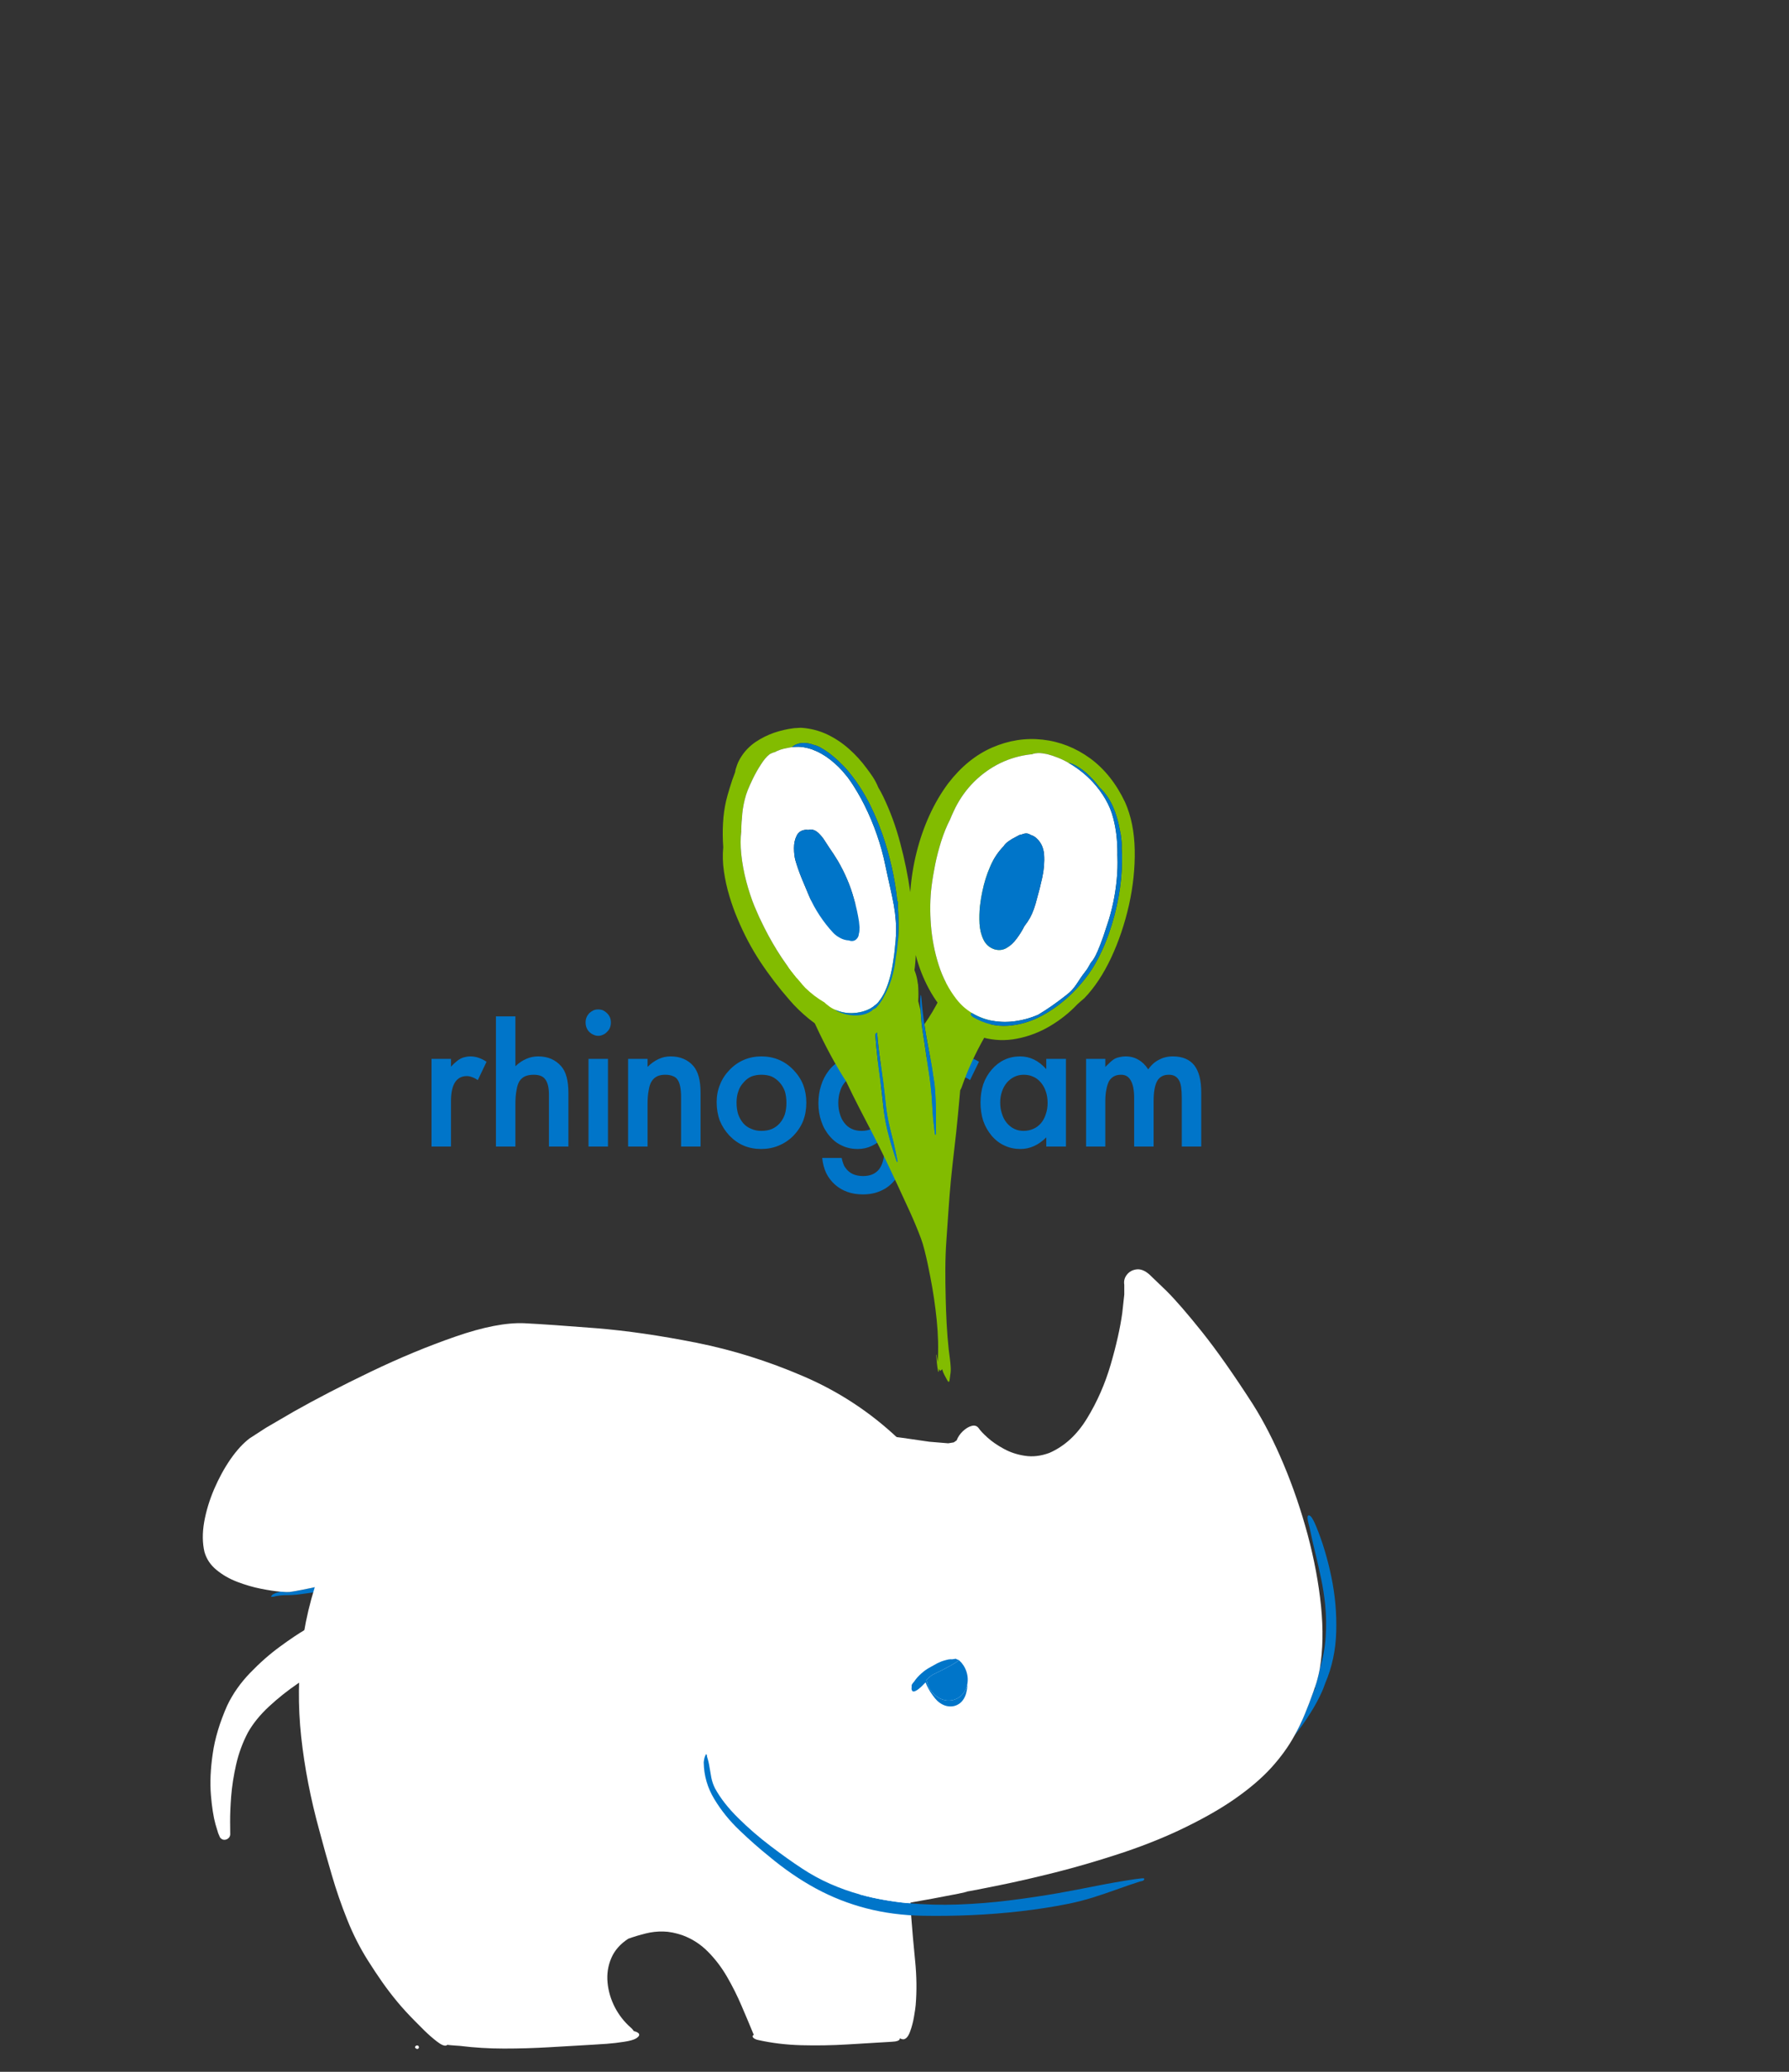 
<svg xmlns="http://www.w3.org/2000/svg" version="1.1" xmlns:xlink="http://www.w3.org/1999/xlink" preserveAspectRatio="none" x="0px" y="0px" width="760px" height="880px" viewBox="614 10 760 880">
<rect x="614" y="10" width="760" height="880" fill="#333333" stroke="none"/>
<defs>


<g id="Symbol_30_0_Layer0_0_FILL">
<path fill="#FFFFFF" stroke="none" d="
M 982.7 196.45
Q 985.4 193.2 987.1 190.55
L 988.4 188.3 988.85 186.9
Q 984.8 184.8 978.9 183.9 972.95 183.05 966.7 183.05 960.45 183.1 955.45 183.75 950.4 184.4 948.15 185.35 946.3 186.4 942.55 190.3 938.8 194.2 934.75 198.95 930.65 203.7 927.75 207.15
L 924.7 210.8 926.7 212.15
Q 928.55 213.35 930.55 214.55
L 932.15 215.45 933 215.75
Q 944.4 213.9 951.85 212.6 959.25 211.3 963.9 210 968.55 208.75 971.65 207 974.15 205.55 977.05 202.65 980 199.75 982.7 196.45 Z"/>
</g>

<g id="Symbol_28_0_Layer0_0_FILL">
<path fill="#FFFFFF" stroke="none" d="
M 656.95 766.95
L 648.9 766.15
Q 647.3 766.15 646.3 767.25 645.25 768.35 645.2 769.8 645.15 771.3 646.5 772.5
L 649.1 773.9 654.55 776.1
Q 661.45 778.7 672.95 780.7 684.4 782.7 699.15 781.9 713.85 781.15 730.65 775.45 742.3 771.1 752.6 762.8 762.95 754.5 770.9 745.45 778.9 736.4 783.5 729.9
L 788.3 722.65 787.25 721.25 784.35 718.45
Q 780.55 714.95 775.95 710.9 771.3 706.9 768.6 704.6 766.5 707.95 761.25 715.5 756 723 748.5 732 741.05 741.05 732.35 748.9 723.6 756.75 714.6 760.8 704.7 764.9 693.85 766.4 683 767.85 673.25 767.75 663.55 767.6 656.95 766.95 Z"/>
</g>

<g id="Symbol_40_0_Layer0_0_FILL">
<path fill="#0075c9" stroke="none" d="
M 1052.35 576.9
L 1050.25 581.9 1049.45 584.9
Q 1049.8 586.75 1052.5 587.95 1055.15 589.1 1058.55 589.7 1062 590.25 1064.6 590.35
L 1066.6 590.35 1067.45 590.2
Q 1071.4 580.9 1078.55 573.4 1085.7 565.9 1093 561.15 1100.35 556.4 1104.95 555.35 1100.6 554.35 1095.65 553.35 1090.65 552.35 1086.6 551.55
L 1081.05 550.45
Q 1068.75 556.45 1061.95 563.7 1055.1 570.95 1052.35 576.9 Z"/>
</g>

<g id="Symbol_43_0_Layer0_0_FILL">
<path fill="#FFFFFF" stroke="none" d="
M 1078.05 542.05
Q 1074.9 542.45 1071.6 543.75 1068.25 545 1065.8 546.7 1063.3 548.45 1062.65 550.15 1066.4 549.7 1069.65 548.25 1072.85 546.85 1075.05 545.1 1077.3 543.35 1078.05 542.05 Z"/>
</g>

<g id="Symbol_44_0_Layer0_0_FILL">
<path fill="#FFFFFF" stroke="none" d="
M 1050.75 558.05
Q 1047.85 560.75 1045.7 563.75 1043.55 566.75 1043.25 568.25 1046.15 566.95 1049.2 564.45 1052.2 561.9 1054.2 559.25 1056.25 556.6 1056.2 554.8 1053.7 555.4 1050.75 558.05 Z"/>
</g>

<g id="Symbol_10_0_Layer0_0_FILL">
<path fill="#0075c9" stroke="none" d="
M 1005.65 543.5
L 1001.25 543.5 1001.25 545.8
Q 999.95 544.35 998.5 543.65 997.05 542.95 995.4 542.95 993.5 542.95 991.9 543.7 990.3 544.45 989.05 545.9 987.8 547.35 987.15 549.2 986.55 551.05 986.55 553.25 986.55 555.5 987.15 557.35 987.8 559.2 989.05 560.7 990.35 562.2 991.95 562.9 993.55 563.65 995.5 563.65 997.05 563.65 998.5 563 999.95 562.35 1001.25 561.05
L 1001.25 563.1 1005.65 563.1 1005.65 543.5
M 1001.55 553.35
Q 1001.55 554.7 1001.15 555.85 1000.8 557 1000.05 557.9 999.3 558.75 998.35 559.15 997.35 559.6 996.15 559.6 995.05 559.6 994.1 559.15 993.15 558.7 992.4 557.8 991.7 556.95 991.35 555.8 990.95 554.65 990.95 553.25 990.95 551.9 991.35 550.8 991.7 549.7 992.45 548.8 993.2 547.95 994.15 547.5 995.1 547.05 996.2 547.05 997.4 547.05 998.35 547.5 999.3 547.9 1000.05 548.8 1000.8 549.7 1001.15 550.8 1001.55 551.95 1001.55 553.35
M 980.35 543.45
Q 979.9 543.7 979.35 544.15 978.85 544.6 978.25 545.25
L 978.25 543.5 973.9 543.5 973.9 563.1 978.25 563.1 978.25 552.95
Q 978.25 550.15 979.1 548.75 980 547.35 981.8 547.35 982.35 547.35 982.95 547.6 983.6 547.8 984.2 548.25
L 986.2 544.15
Q 985.25 543.55 984.35 543.25 983.45 542.95 982.6 542.95 981.95 542.95 981.4 543.1 980.85 543.2 980.35 543.45
M 1016.6 543.45
Q 1016.15 543.7 1015.65 544.15 1015.1 544.65 1014.45 545.3
L 1014.45 543.5 1010.15 543.5 1010.15 563.1 1014.45 563.1 1014.45 553
Q 1014.45 551.45 1014.7 550.3 1014.9 549.2 1015.3 548.45 1015.75 547.75 1016.4 547.4 1017.05 547.05 1018 547.05 1019.45 547.05 1020.15 548.35 1020.9 549.65 1020.9 552.25
L 1020.9 563.1 1025.25 563.1 1025.25 553
Q 1025.25 551.4 1025.45 550.3 1025.65 549.15 1026.05 548.45 1026.45 547.75 1027.1 547.4 1027.75 547.05 1028.65 547.05 1029.45 547.05 1030 547.35 1030.55 547.65 1030.9 548.25 1031.25 548.8 1031.4 549.8 1031.55 550.8 1031.55 552.2
L 1031.55 563.1 1035.9 563.1 1035.9 551
Q 1035.9 546.95 1034.35 544.95 1032.75 542.95 1029.55 542.95 1027.8 542.95 1026.45 543.7 1025.05 544.4 1024.05 545.85 1023.1 544.4 1021.85 543.7 1020.6 542.95 1019 542.95 1018.3 542.95 1017.7 543.1 1017.1 543.2 1016.6 543.45
M 920.15 543.5
Q 918.9 542.95 917.25 542.95 915.8 542.95 914.55 543.55 913.25 544.15 912.1 545.3
L 912.1 543.5 907.75 543.5 907.75 563.1 912.1 563.1 912.1 553.65
Q 912.1 551.8 912.35 550.55 912.55 549.25 913 548.55 913.45 547.8 914.25 547.4 915 547.05 916.05 547.05 917.05 547.05 917.75 547.35 918.45 547.6 918.8 548.15 919.2 548.7 919.4 549.7 919.6 550.7 919.6 552.15
L 919.6 563.1 923.95 563.1 923.95 551.1
Q 923.95 549 923.55 547.5 923.15 546.05 922.35 545.1 921.45 544.05 920.15 543.5
M 903.25 543.5
L 898.9 543.5 898.9 563.1 903.25 563.1 903.25 543.5
M 900 538.1
Q 900.5 538.35 901.1 538.35 901.65 538.35 902.15 538.1 902.65 537.9 903.05 537.45 903.5 537.05 903.7 536.5 903.9 536 903.9 535.4 903.9 534.75 903.7 534.25 903.5 533.75 903.05 533.3 902.65 532.9 902.15 532.65 901.65 532.45 901.05 532.45 900.5 532.45 900 532.65 899.5 532.9 899.05 533.3 898.65 533.75 898.45 534.25 898.25 534.75 898.25 535.35 898.25 536 898.45 536.5 898.65 537.05 899.05 537.45 899.5 537.9 900 538.1
M 941.45 543.7
Q 939.65 542.95 937.55 542.95 935.5 542.95 933.7 543.7 931.9 544.45 930.45 545.95 929 547.45 928.3 549.25 927.55 551.05 927.55 553.15 927.55 555.4 928.25 557.3 929 559.15 930.4 560.65 931.85 562.15 933.6 562.9 935.4 563.65 937.5 563.65 939.6 563.65 941.4 562.9 943.25 562.15 944.7 560.7 946.15 559.2 946.9 557.35 947.6 555.5 947.6 553.3 947.6 551.15 946.9 549.3 946.15 547.45 944.7 545.95 943.25 544.45 941.45 543.7
M 943.15 553.35
Q 943.15 554.75 942.8 555.9 942.4 557.05 941.65 557.9 940.9 558.75 939.85 559.2 938.85 559.6 937.55 559.6 936.3 559.6 935.3 559.15 934.25 558.75 933.5 557.9 932.75 557 932.35 555.85 932 554.7 932 553.25 932 551.85 932.4 550.75 932.75 549.65 933.55 548.8 934.3 547.9 935.3 547.45 936.35 547.05 937.55 547.05 938.85 547.05 939.85 547.45 940.85 547.9 941.65 548.8 942.4 549.65 942.8 550.75 943.15 551.9 943.15 553.35
M 962.4 543.65
Q 960.9 542.95 959.15 542.95 957.1 542.95 955.5 543.75 953.85 544.55 952.6 546.15 951.45 547.65 950.9 549.45 950.3 551.3 950.3 553.4 950.3 555.6 950.95 557.45 951.55 559.3 952.8 560.75 954 562.2 955.6 562.9 957.15 563.65 959.1 563.65 960.8 563.65 962.25 562.95 963.75 562.25 965.05 560.9
L 965.05 563.65
Q 965.05 566.65 963.85 568.2 962.65 569.7 960.3 569.7 959 569.7 958 569.25 957 568.8 956.35 567.85 956.05 567.5 955.85 566.9 955.65 566.35 955.5 565.65
L 951.15 565.65
Q 951.35 567.55 952.05 569.05 952.8 570.55 954.05 571.65 955.25 572.7 956.8 573.25 958.35 573.8 960.25 573.8 962.5 573.8 964.25 573 966 572.25 967.25 570.75 967.95 569.95 968.4 569 968.85 568.05 969.05 566.95 969.15 566.55 969.2 566.05 969.25 565.6 969.3 565.05 969.35 564.55 969.35 563.95 969.4 563.3 969.4 562.6
L 969.4 543.5 965.05 543.5 965.05 545.7
Q 963.85 544.35 962.4 543.65
M 965.2 553.35
Q 965.2 554.7 964.9 555.8 964.55 556.85 963.9 557.75 963.15 558.65 962.2 559.15 961.2 559.6 959.95 559.6 958.7 559.6 957.75 559.15 956.75 558.7 956.05 557.75 955.4 556.9 955.1 555.8 954.75 554.7 954.75 553.35 954.75 552 955.1 550.9 955.4 549.8 956.05 548.95 956.75 548 957.75 547.5 958.7 547.05 959.95 547.05 961.1 547.05 962.05 547.5 963 547.9 963.75 548.8 964.5 549.65 964.85 550.8 965.2 551.9 965.2 553.35
M 887.65 542.95
Q 886.25 542.95 885 543.5 883.7 544.05 882.55 545.15
L 882.55 534 878.2 534 878.2 563.1 882.55 563.1 882.55 553.6
Q 882.55 551.8 882.8 550.55 883 549.25 883.45 548.5 883.9 547.8 884.7 547.4 885.55 547.05 886.65 547.05 887.55 547.05 888.2 547.3 888.85 547.55 889.25 548.1 889.65 548.65 889.85 549.5 890.05 550.35 890.05 551.5
L 890.05 563.1 894.4 563.1 894.4 551.1
Q 894.4 549.05 894 547.55 893.6 546.05 892.75 545.1 891.8 544.05 890.55 543.5 889.25 542.95 887.65 542.95
M 868.15 543.5
L 863.8 543.5 863.8 563.1 868.15 563.1 868.15 552.95
Q 868.15 550.15 869.05 548.75 869.95 547.35 871.7 547.35 872.3 547.35 872.9 547.6 873.5 547.8 874.15 548.25
L 876.1 544.15
Q 875.2 543.55 874.3 543.25 873.4 542.95 872.5 542.95 871.85 542.95 871.3 543.1 870.75 543.2 870.3 543.45 869.8 543.7 869.3 544.15 868.75 544.6 868.15 545.25
L 868.15 543.5 Z"/>
</g>

<g id="Symbol_29_0_Layer0_0_FILL">
<path fill="#FFFFFF" stroke="none" d="
M 927.6 155.25
Q 919.9 157.4 912.5 160.95 905.1 164.5 899.6 168.2 894.1 171.9 892.1 174.45 890.65 176.9 889.1 184 887.55 191.1 886.2 199.45 884.9 207.8 884.1 213.85
L 883.25 220.15 886.85 220.55
Q 890.25 220.9 893.75 221.15
L 896.55 221.25 897.9 221.15
Q 909.4 211.7 918.1 202.95 926.8 194.25 932.05 187.8
L 936.35 182.3 938.55 178.7
Q 939.75 175.9 940.75 170.55 941.8 165.2 942.15 160.2
L 942.2 156.1 941.7 153.65
Q 935.3 153.1 927.6 155.25 Z"/>
</g>

<g id="Layer0_7_FILL">
<path fill="#0075c9" stroke="none" d="
M 921.2 438.45
L 921.35 439 921.4 439.35
Q 921.6 440.7 921.85 442 922.1 443.3 922.45 444.55 927.1 453.2 929.95 460.75 932.75 468.3 933.45 473.45 934.2 478.85 935.3 490 936.4 501.15 936.9 516.15 937.4 531.1 936.35 547.9 935.3 564.7 931.8 581.35 931.5 582.95 931.1 584.5 930.75 586.05 930.35 587.6 930.25 587.95 930.15 588.35
L 929.95 589.1 930 589.25
Q 930.5 590.75 931.05 592.35 931.55 593.9 932.15 595.5 938.3 613 946.3 631.9 954.35 650.8 962.3 668.1 970.2 685.4 976.15 698.2 982.05 710.95 984 716.25 984.2 716.85 984.5 718.3 984.75 719.75 985.05 721.85 985.4 722.55 985.95 723.6 986.5 724.65 987.2 725.5 987.85 726.4 988.45 726.65 988.6 726.7 988.9 726.8 989.2 726.9 989.4 726.95 989.35 726.1 988.95 725.2
L 988.35 724
Q 987.1 721.05 986.4 717.9 985.7 714.75 984.7 711.65 979.85 697.95 973.95 684.65 968.05 671.35 961.9 658.15 955.75 644.95 950.1 631.5 945.75 621 941.9 610.6 938.05 600.2 934.55 589.6 935.4 586.85 936.1 583.8 936.85 580.8 937.4 578.3 937.9 575.8 938.15 574.5 941.4 557.25 942.5 538.65 943.65 520.1 942.3 501.6 940.95 483.15 936.75 466.1 934.7 458.05 931.3 451.05 927.9 444 923.15 437.1 922.9 436.6 922.45 436 922 435.45 921.3 435.7 920.85 435.95 920.95 436.35 921 436.8 920.9 437.2 921.1 437.75 921.2 438.45 Z"/>

<path fill="#FFFFFF" stroke="none" d="
M 842.1 386.55
Q 833.85 380.6 827.9 374.15 821.95 367.65 817.55 365.05 813.15 362.4 809.5 368 791.15 398.6 784.5 433.7 777.8 468.8 778.55 503.05 779.3 537.3 783.15 565.3 787.05 593.3 789.8 609.7 792.75 626.25 807.05 649.5 821.3 672.75 839.85 696.4 858.4 720.05 874.3 737.75
L 887.75 752.35 896.35 760.85
Q 902.1 765.75 911.5 769.65 920.9 773.5 931.8 775.6 942.75 777.7 953.1 777.3 963.4 776.85 971.1 773.2 977.2 769.95 980.45 763.5 983.75 757.1 984.9 749.3 986.05 741.5 985.9 734.2 985.75 726.85 985.05 721.85 984.75 719.75 984.5 718.3 984.2 716.85 984 716.25 982.05 710.95 976.15 698.2 970.2 685.4 962.3 668.1 954.35 650.8 946.3 631.9 938.3 613 932.15 595.5 931.55 593.9 931.05 592.35 930.5 590.75 930 589.25
L 929.95 589.1 930.15 588.35
Q 930.25 587.95 930.35 587.6 930.75 586.05 931.1 584.5 931.5 582.95 931.8 581.35 935.3 564.7 936.35 547.9 937.4 531.1 936.9 516.15 936.4 501.15 935.3 490 934.2 478.85 933.45 473.45 932.75 468.3 929.95 460.75 927.1 453.2 922.45 444.55 916.1 432.7 906.85 421.45 897.65 410.15 886.2 402.45 874.75 394.75 861.7 393.65 850.35 392.55 842.1 386.55 Z"/>
</g>

<g id="Symbol_32_0_Layer0_0_FILL">
<path fill="#0075c9" stroke="none" d="
M 943.65 840.8
Q 942.6 838.75 942.2 837.35 941.45 834.6 941.05 831.85 940.7 829.05 940.15 826.35
L 939.65 824.85 939.1 824.45
Q 938.5 824.55 938.05 825.8 937.65 827 937.65 828.25 937.8 831.4 938.75 835.75 939.7 840.1 941.85 843.7 943.95 847.3 947.65 848.15 951.1 848.6 953.45 845.55 955.8 842.55 957.1 838.5 958.4 834.45 958.75 831.75 958.9 830.75 958.95 828.85 959 826.95 958.7 825.25 958.4 823.5 957.45 822.95
L 957.25 822.9
Q 957.1 822.9 957.05 822.95 956.7 823.3 956.6 823.8
L 956.45 824.5
Q 956.2 826.4 956.15 828.4 956.15 830.4 955.8 832.35 955.5 834.05 954.65 836.85 953.8 839.65 952.5 842.15 951.2 844.6 949.5 845.25 947.75 845.7 946.2 844.3 944.7 842.85 943.65 840.8 Z"/>
</g>

<g id="Symbol_33_0_Layer0_0_FILL">
<path fill="#0075c9" stroke="none" d="
M 943.35 838.65
Q 942.15 836.05 941.4 832.95 940.6 829.9 939.6 827.1
L 939.2 826.4 938.9 826.25
Q 938.6 826.4 938.45 827.1 938.3 827.8 938.3 828.5 938.5 831.6 939.5 835.45 940.5 839.25 942.25 842.4 943.95 845.55 946.3 846.7 950.3 848.25 953.15 845.6 956 842.95 957.6 838.15 959.2 833.4 959.35 828.65 959.35 827.95 959.35 826.95 959.3 825.95 959.1 825.15 958.85 824.4 958.4 824.45 958.25 824.75 958.1 825.1
L 957.95 825.6
Q 957.35 827.6 957.1 829.8 956.8 831.95 956.3 834.1 955.15 838.55 953 841.25 950.85 843.95 948.25 843.6 945.7 843.25 943.35 838.65 Z"/>
</g>

<g id="Layer0_10_FILL">
<path fill="#FFFFFF" stroke="none" d="
M 954.2 504.75
Q 940.45 494 924.4 485 893.25 467.6 857.75 456.7 822.25 445.85 786.1 444.75 749.9 443.7 716.65 455.8 683.45 467.9 656.75 496.5 651 502.85 645.6 510.1 640.2 517.35 635.3 525.05 630.4 532.7 626.15 540.3 624.75 542.6 623.5 545.55 622.3 548.5 622.45 551.15
L 622.4 551.45
Q 620.25 555 618.35 558.35 616.45 561.7 614.8 564.75 599.4 593.2 592.8 621.85 586.2 650.5 586.65 680.1 587.1 709.65 592.8 740.9 595.2 754.95 598.15 769.65 601.05 784.4 605.4 798.7 609.7 813.05 616.4 825.95 620.45 833.75 624.45 840.6 628.5 847.5 633.05 854 637.65 860.55 643.45 867.4 644.95 869.25 648.65 873.55 652.4 877.9 656.25 881.4 660.1 884.95 662.15 884.5 662.35 884.4 662.5 884.3 662.65 884.25 662.8 884.15 665.15 884.65 667.45 885 669.8 885.35 670.85 885.55 684.75 888.55 699.4 889.9 714.1 891.25 728.8 891.75 743.5 892.3 757.6 892.75 760.65 892.9 766.4 893 772.15 893.1 777.7 892.75 783.2 892.45 785.65 891.35 787.7 890.3 787.9 889.4 788.1 888.5 787.15 887.8 786.7 887.45 786.05 887.1 785.4 886.8 784.65 886.55 784.35 885.95 783.85 885.3 783.4 884.65 782.8 884.05 777 878.05 773.75 870.2 770.55 862.35 770.55 854.15 770.55 845.95 774.45 838.95 778.3 831.95 786.65 827.65 792.65 826.15 798.3 825.35 803.95 824.5 809.75 825.15 815.6 825.8 822.2 828.75 831.2 833 837.55 840.6 843.95 848.2 848.4 857.6 852.85 867.05 856.05 876.8 859.3 886.6 862 895.25 862.05 895.45 862.15 895.65 862.25 895.9 862.3 896.1 861.2 896.45 861.45 897.3 861.7 898.15 863.25 899 863.55 899.15 863.9 899.3 864.2 899.45 864.6 899.55 877.7 903.75 892.55 905.5 907.4 907.25 922.5 907.75 937.6 908.25 951.35 908.7 952.4 908.75 953.6 908.7 954.8 908.65 955.75 908.3 956.7 907.9 956.95 906.9 957.25 907.3 957.8 907.5 958.35 907.75 959.15 907.85 961.75 907.75 963.85 903.4 966 899.1 967.35 894.05 968.75 889 969.15 886.75 971.55 873.55 971.45 858.9 971.35 844.25 971.6 829.55 971.85 814.8 975.25 801.35 978.65 787.85 988.05 777.05 991.05 773.6 994.05 769.85 997.05 766.1 1000.2 762.55 1003.4 759 1006.95 756.2 1008.85 754.7 1008.7 753.65 1008.55 752.65 1007.15 752.1 1005.8 751.5 1003.95 751.4
L 1003.05 751.3
Q 1002.35 751.25 1001.8 751.45 1000.6 751.55 999.3 752.05
L 997.65 752.7
Q 996.5 753.2 995.3 753.85 994.05 754.45 992.85 755.25 995.15 744.15 998 733.3 1000.8 722.45 1004.9 711.75 1011.5 694.9 1019 678.5 1026.5 662.1 1034.45 645.85 1042.45 629.65 1050.35 613.4 1052.35 609.3 1054.45 604.7 1056.55 600.1 1058.45 595.4 1060.35 590.7 1061.75 586.3 1062.4 586.5 1063.05 586.65 1063.7 586.85 1064.35 587.05 1067.55 587.9 1070.7 588.8 1073.9 589.7 1077.1 590.45 1077.75 590.65 1078.4 590.8 1079 591 1078.95 590.35 1078.05 589.65 1076.85 589.15
L 1075.3 588.5
Q 1072.1 587.2 1068.9 585.95
L 1062.55 583.5 1062.9 581.65 1062.9 580.6
Q 1062.7 580 1061.75 580.6 1061.35 580.95 1061 581.5 1060.6 582.1 1060.3 582.6 1055.35 580.65 1050.5 578.4 1045.6 576.15 1041 573.2 1032 567.55 1023.8 562.05 1015.65 556.55 1007.5 549.95 993.8 538.55 980.85 527 967.9 515.5 954.2 504.75
M 643.6 882.85
Q 642.9 882.55 642.3 882.95 641.95 883.1 641.8 883.5 641.65 883.95 641.9 884.3 642.9 885.25 643.6 884.85 644.35 884.45 644.2 883.95 644.3 883.2 643.6 882.85 Z"/>
</g>

<g id="Layer0_11_FILL">
<path fill="#0075c9" stroke="none" d="
M 765.35 291.65
Q 765.8 288 767.1 284.8 768.4 281.65 769.8 278.6 771.25 275.5 772.15 272.2
L 772.25 271.95 772.5 271.5
Q 772.75 270.95 772.7 270.35 771.25 270.95 770 272.2 768.8 273.4 768.4 274 761.65 284.6 761.2 297.25 760.7 309.9 763.7 322.75 766.65 335.65 770.25 346.8 775.7 364.95 783.9 380.3 792.1 395.6 803.75 408.5 815.4 421.4 831.1 432.2 843.8 440.9 857.35 449 870.9 457.1 884.95 464.2 898.95 471.3 913.15 477.05 920.6 480 928.2 482.2 935.8 484.35 943.45 486.2 951.1 488.05 958.6 490.1 959.4 490.4 960.2 490.7 961 490.95 961.7 490.55 962.2 490.15 961.75 489.75 961.35 489.4 961 489.2 959.8 488.6 958.4 487.9
L 956.65 487.05
Q 945.2 481.75 933.85 477.15 922.5 472.55 910.95 467.6 896.8 461.45 882.35 454.3 867.9 447.15 854 438.7 840.1 430.25 827.55 420.2 821.5 415.35 815.95 410.05 810.35 404.8 805.35 399.05 798.6 391.35 793.1 382.8 787.55 374.2 783.5 364.7 779.25 354.9 774.7 341.95 770.1 329 767.3 315.7 764.45 302.45 765.35 291.65
M 1173.8 358.75
Q 1173.2 360.45 1172.95 361.25 1169.85 369.05 1167.05 376.9 1164.25 384.8 1161.15 392.55 1158.1 400.3 1154.2 407.8 1149.25 417.2 1143.05 425.3 1136.9 433.4 1128.9 440 1126.7 442.3 1124.45 444.3 1122.25 446.35 1119.95 448.05
L 1119.9 448.1
Q 1119.85 448.25 1119.8 448.4 1119.75 448.55 1119.75 448.7 1119.15 449.05 1118.55 449.35 1118 449.7 1117.4 450 1111.3 454.65 1105.05 458.9 1098.8 463.15 1091.9 466.75 1100.3 463.95 1108 460.45 1115.75 457 1122.35 452.75 1123.15 452.25 1124.25 451.45 1125.4 450.6 1126.8 449.55 1140.45 440.55 1150.55 426.15 1160.65 411.75 1167.2 395.25 1173.75 378.7 1176.75 363.4 1176.95 362.5 1177.25 360.55 1177.55 358.65 1177.55 356.8 1177.5 355 1176.65 354.55 1175.85 354.35 1175.1 355.7 1174.35 357.05 1173.8 358.75 Z"/>

<path fill="#FFFFFF" stroke="none" d="
M 1171.3 163.45
Q 1167.8 161.75 1164.35 162.9 1160.9 164.05 1159.45 167.3
L 1156 172.55 1148.5 181.6
Q 1138.9 192.55 1124.25 205 1109.6 217.45 1092.9 225.3 1076.25 233.2 1060.65 230.5 1052.3 228.55 1046.7 223.5 1041.1 218.5 1037.85 212.3 1034.55 206.1 1033.15 200.65 1031.75 195.25 1031.75 192.5 1031.55 189.8 1028.75 188.9 1025.95 188 1022.25 188.65 1018.6 189.3 1015.75 191.35
L 1013.5 191.4 1010.25 189.95 1000.75 182.5
Q 989.2 172.05 972.95 158.15 956.65 144.2 939 135.55 921.3 126.85 905.55 132.05 894.3 137 877.55 155 860.75 173.05 843.85 194.95 826.95 216.8 815.2 233.35
L 802.3 251.85
Q 791.9 268.4 789.35 288.9 786.75 309.4 789.25 330.4 791.7 351.4 796.45 369.4 801.15 387.45 805.35 399.05 810.35 404.8 815.95 410.05 821.5 415.35 827.55 420.2 834.7 423.3 842.1 426.45 849.55 429.6 855.2 431.9
L 862.65 434.9
Q 864.4 435.55 860.3 433.6 868.1 437.1 882.95 443 897.75 448.95 916.85 455.65 935.95 462.3 956.65 467.95 977.35 473.65 996.9 476.55 1020.35 479.9 1037.8 479.45 1055.3 479 1068.4 475.65 1081.55 472.25 1091.9 466.75 1098.8 463.15 1105.05 458.9 1111.3 454.65 1117.4 450 1118.05 449.55 1118.65 449.05
L 1119.9 448.1 1119.95 448.05
Q 1122.25 446.35 1124.45 444.3 1126.7 442.3 1128.9 440 1141.15 426.85 1151.45 407.2 1161.7 387.55 1169.35 364.6 1176.95 341.65 1181.25 318.7 1185.55 295.75 1185.95 276 1186.3 242.1 1184.25 219.7 1182.2 197.35 1179.7 185.35
L 1176.35 170.55
Q 1174.8 165.15 1171.3 163.45 Z"/>
</g>

<g id="Symbol_107_0_Layer0_0_FILL">
<path fill="#0075c9" stroke="none" d="
M 951.1 329.25
Q 948.25 328.6 945.6 328.1 942.95 327.55 939.95 327.7 938.65 327.75 936.9 328 935.1 328.3 933.4 328.9 932.85 328.95 932.4 329.1 931.95 329.25 931.5 329.4 931.05 329.65 930.8 329.95 930.5 330.25 930.45 330.55 930.1 330.9 929.8 331.25 929.55 331.6 929.35 332 928.7 333.7 930.1 334.25 931.5 334.8 933.45 334.75 935.35 334.7 936.15 334.55 936.75 334.45 937.3 334.4 937.9 334.35 938.45 334.3 937.8 336.35 937.4 339 936.95 341.65 936.85 344.35 936.7 347 936.9 349.15 937.5 353.95 939.95 356.9 942.35 359.8 945.75 360.2 949.15 360.6 952.75 357.9 954.15 356.75 955.15 355.7 956.15 354.6 956.9 353.45 955.1 355.2 952.95 356.05 950.8 356.95 948.5 356.8 947.2 356.7 946 356.25 944.8 355.85 943.75 355.15 943.35 354.95 943 354.7 942.65 354.4 942.35 354 941.75 353.5 941.25 352.9 940.75 352.25 940.3 351.55 938.85 349.3 938.2 346.35 937.55 343.45 937.85 340.15 938 338.55 938.4 337.05 938.8 335.55 939.4 334.2 939.5 333.95 939.6 333.75 939.7 333.5 939.8 333.3 940.3 333.3 940.75 333.25 941.2 333.2 941.6 333.1
L 941.65 333.1
Q 942.35 333.15 943.05 333.15 943.75 333.2 944.45 333.25 946.8 333.95 949.6 334.65 952.35 335.4 955.2 336 956.15 336.2 957.05 336.4 957.95 336.55 958.85 336.7 959 336.75 959.15 336.75 959.3 336.8 959.45 336.8
L 959.7 336.85 959.95 336.85 960.25 336.9
Q 960.75 337 961.25 337.05 961.7 337.1 962.2 337.15
L 962.25 337.15 962.2 337.05
Q 961.95 336.5 961.7 335.95
L 961.1 334.6 960.65 334.55
Q 960.55 334.45 960.5 334.35 960.4 334.3 960.35 334.2 960.15 334.1 959.9 333.95
L 959.65 333.75
Q 959.55 333.65 959.45 333.6 959.35 333.55 959.25 333.5 959.05 333.25 958.9 333.05 958.7 332.9 958.65 332.85 957.85 332.1 956.45 331.4 955.05 330.65 953.6 330.05 952.1 329.5 951.1 329.25 Z"/>

<path fill="#0075c9" stroke="none" d="
M 944.45 333.25
Q 943.75 333.2 943.05 333.15 942.35 333.15 941.65 333.1
L 941.6 333.1
Q 941.2 333.2 940.75 333.25 940.3 333.3 939.8 333.3 939.7 333.5 939.6 333.75 939.5 333.95 939.4 334.2 938.8 335.55 938.4 337.05 938 338.55 937.85 340.15 937.55 343.45 938.2 346.35 938.85 349.3 940.3 351.55 940.75 352.25 941.25 352.9 941.75 353.5 942.35 354 942.65 354.35 943 354.6 943.35 354.9 943.75 355.15 944.8 355.85 946 356.25 947.2 356.7 948.5 356.8 950.8 356.95 952.95 356.05 955.1 355.2 956.9 353.45 957.1 353.3 957.25 353.1 957.4 352.95 957.6 352.75 959.5 350.7 960.7 347.95 961.95 345.15 962.3 341.85 962.4 340.65 962.4 339.45 962.35 338.25 962.2 337.15 961.7 337.1 961.25 337.05 960.75 337 960.25 336.9
L 959.95 336.85 959.7 336.85 959.45 336.8
Q 959.3 336.8 959.15 336.75 959 336.75 958.85 336.7 957.95 336.55 957.05 336.4 956.15 336.2 955.2 336 952.35 335.4 949.6 334.65 946.8 333.95 944.45 333.25 Z"/>
</g>

<g id="Symbol_108_0_Layer0_0_FILL">
<path fill="#FFFFFF" stroke="none" d="
M 913.75 284.45
Q 911.4 277.7 905.85 272.8 900.35 267.9 890.55 266.1 880.6 264.55 873.65 267.6 866.65 270.7 862 276.45 857.35 282.25 854.5 288.8 851.65 295.35 849.95 300.7 858.85 301.75 870.05 303.6 881.25 305.45 893.05 307.7 904.8 309.9 915.4 312.05 916.35 305.6 916.2 298.4 916.05 291.15 913.75 284.45 Z"/>
</g>

<g id="Layer0_14_FILL">
<path fill="#82bc00" stroke="none" d="
M 691.15 346.2
Q 691.35 343.8 690.55 342.65 690.15 342.8 689.8 343.25 689.45 343.7 689.3 343.9 688.65 345.15 687.7 347.8 686.8 350.5 686.3 352.05 685.25 355.25 684.2 358.4 683.15 361.6 682.1 364.75 681.15 365.35 680.2 365.95
L 676.9 368.05
Q 675.9 368.75 675.25 369.7 675 370.05 674.95 370.55 674.9 371.05 675.05 371.4 675.7 372.65 677.05 372.6 678.35 372.55 679.7 372 676.75 380.8 673.8 389.55 670.9 398.3 668 407.1
L 667.45 408.85
Q 667 410.25 666.65 411.5 666.5 412.4 666.1 413.3
L 665.65 414.45
Q 665.15 416.2 664.7 418 664.2 419.8 663.8 421.6 658.7 443.7 655.3 466.85 651.9 490.05 650.1 512.15 646.25 558.35 647.95 606.55 649.7 654.7 658 700.15 666.3 745.65 682.05 783.8 694.85 814.1 705.35 845.95 715.8 877.75 723.35 911.9 723.65 913.4 724.4 915.6 725.15 917.8 726.25 920.3 725.75 935.95 725.4 951.65 725 967.35 724.65 983.3 723.75 1024.25 723.85 1064.8 723.9 1105.35 723.2 1146.1 722.35 1181.8 720.5 1218.4 718.7 1255 717.05 1291.5 715.45 1327 711.4 1362.7 707.35 1398.35 702.2 1434 698 1463.85 692.55 1496 687.05 1528.2 680.05 1558.9 677.8 1568.35 674.95 1579.45 672.15 1590.55 670.25 1601.2 668.4 1611.9 669 1620.1 669.2 1624.6 669.1 1630.1 668.95 1635.65 670.05 1637.8
L 671.85 1638 675 1634.3
Q 679.7 1627.6 683.55 1622.1 687.4 1616.65 690.5 1608.85 690.95 1609.6 691.45 1610.25 691.95 1610.9 692.55 1611.5
L 694.25 1613.45 696.4 1612
Q 697.1 1611.35 697.7 1610.7 698.3 1610 698.8 1609.3 698.2 1611.4 698.05 1613.6 697.85 1615.8 699 1616.25 699.8 1615.9 700.05 1614.9 700.3 1613.95 700.35 1613.5 703.1 1605.1 704.9 1596.45 706.7 1587.8 708.5 1579.25 708.75 1578.6 709.2 1577 709.65 1575.45 709.2 1574.45 709 1575 708.7 1575.7
L 708.25 1576.6
Q 706.95 1580.5 705.75 1584.55 704.5 1588.6 703.45 1592.6 706.15 1543.25 717.9 1490.25 729.6 1437.25 745.95 1386.3 750.25 1372.6 755.9 1355.65 761.6 1338.75 767.8 1322.5 774 1306.25 779.9 1294.65 796.95 1261.8 815.15 1231.75 833.3 1201.7 851.65 1172.1 870.45 1141.35 889.2 1111.8 907.95 1082.3 927.3 1053.5 947.45 1023.75 967.7 993.75 988 963.7 1007.75 932.05 1031.85 902.9 1054.75 870.1 1077.65 837.3 1098.4 803.45 1111.6 781.95 1124.25 759.65 1136.85 737.3 1148.1 714.35 1160.15 689.65 1171.15 664.2 1182.15 638.8 1191.4 612.25 1198.65 591.95 1205.15 569.75 1211.6 547.5 1213.95 526.15 1214.15 523.7 1213.8 519.35 1213.4 515 1212.2 513.35
L 1210.7 513.6 1208.65 517.45
Q 1206.65 522.65 1205 528.4 1203.3 534.15 1201.65 539.85 1201.6 538.15 1201.3 536.5 1201 534.9 1200.5 533.45 1197 524.9 1189.4 521.15 1181.85 517.4 1172.5 517.6 1163.15 517.8 1154.35 521.15 1152.9 517.05 1148.85 516.4 1144.75 515.8 1140.4 520.3 1135.95 525.4 1132.1 531.6 1128.25 537.8 1124.35 543.5 1097.05 582.6 1069.2 621.4 1041.3 660.25 1011.1 697.15 1002.15 707.6 991.4 716 980.65 724.45 969.95 733 967.45 735.05 964.55 737.45 961.7 739.85 958.75 742.5 958.45 745.35 958.15 748.2 957.85 751.05 957.65 753.9 957.55 754.65 957.5 755.45
L 957.4 757
Q 956.35 769.35 954.75 781.5 953.15 793.65 950.75 806.05 945.25 834.6 938.6 863.1 931.9 891.6 924.45 920.2
L 924.45 920.25
Q 917.25 949.55 910.6 979.25 903.95 1008.95 893.9 1037.2 886.7 1056.5 878.7 1074.95 870.7 1093.45 861.95 1111.85 861.8 1112.2 861.45 1113 861.1 1113.75 860.5 1114 858.85 1113.75 859.9 1110.6 860.9 1107.4 861.8 1105.05 868.05 1085.5 875 1066.5 881.95 1047.45 889.25 1028.55 898.5 1003.35 904.6 976.15 910.7 949 917.2 922.5 920.9 908.15 924.65 893.75 928.35 879.4 932.1 865.05 932.7 862.8 933.25 860.6 933.85 858.35 934.4 856.1 939 837.95 943.05 819.45 947.05 800.95 949.85 783.05 950.75 777.05 951.55 771.05 952.35 765.1 953.1 759.1 953.45 755.95 953.85 752.75 954.25 749.6 954.6 746.45 954.2 746.85 953.8 747.25 953.4 747.65 953.05 748.05 954.65 739.95 956.05 731.85 957.45 723.8 958.6 715.8 960.75 701.95 961.5 684.35 962.25 666.75 958.5 650.2 954.75 633.7 943.45 623.1 943.95 616.85 944.3 610.6 944.65 604.3 944.7 598.1 944.95 593.25 944.45 584.6 944 575.95 940.75 569.75 937.5 563.5 929.35 565.95 924.1 568.15 919.7 575.5 915.3 582.85 912.15 591.25 909.05 599.6 907.7 604.85
L 907.35 606.2
Q 907.05 607.25 906.8 608.2 906.65 609 906.45 610.3 906.2 611.6 906 613.15 894 615.45 885.25 623.5 876.5 631.5 870.7 643 864.85 654.5 861.65 667.25
L 861.3 668.6
Q 861 669.7 860.8 670.6 860.4 671.3 860.15 672.25
L 859.8 673.45
Q 857.9 683.15 856.55 693.4 855.15 703.65 854.65 714 853.2 717.6 851.85 721.2 850.45 724.8 849.15 728.35 848.4 730.3 847.65 732.25 846.9 734.2 846.15 736.15 845.2 740.9 844.25 745.65 843.3 750.35 842.4 755.1 841.4 760.6 840.2 766.1 838.95 771.6 837.55 777.1 836.05 783.05 834.45 788.95 832.85 794.9 831.15 800.8 829.4 807.1 827.65 813.35 825.9 819.65 824.3 825.85 823 830.9 821.65 835.9 820.3 840.9 818.95 845.9 812.3 869.8 805.85 893.7 799.45 917.6 794.6 941.95 791.2 960.25 788 978.7 784.8 997.15 780.2 1015.45 779.1 1019.9 778.1 1024.5 777.1 1029.05 775.95 1033.5
L 775.05 1035.85 774.1 1036.5 773.45 1035.5 773.4 1033.05
Q 775.9 1009.15 778.9 985.2 781.85 961.25 785.95 937.45 786.2 936.1 786.45 934.8
L 786.9 932.15
Q 788.5 923.4 790.65 914 792.85 904.65 795.4 896.05
L 795.7 895.15
Q 795.95 894.45 796.2 893.8 796.4 892.9 796.7 891.85
L 797.05 890.5
Q 801.75 872.65 807.1 855.15 812.45 837.65 817.95 820.2 819.95 813.8 821.9 807.35 823.85 800.85 825.8 794.35 827.5 788.4 829.2 782.45 830.85 776.5 832.45 770.55 832.6 770.1 832.7 769.65 832.8 769.2 832.95 768.75 815.25 736.05 802.9 701.35 790.5 666.7 786.4 628.25 785.35 617.4 785.3 607 785.25 596.65 785.45 585.85 786.5 552.9 793.8 519.25 801.15 485.65 808.05 452.65 809.85 443.5 811.6 432.25 813.3 421 813.8 409.85 814.3 398.7 812.4 389.85 808.95 374.5 801.05 361.05 793.15 347.6 781.15 339.85 769.1 332.05 753.3 333.7 737.4 336 721 343.5 704.65 350.95 689.45 360.3 689.85 357.6 690.2 354.95 690.5 352.25 690.75 349.65 690.9 348.55 691.15 346.2 Z"/>

<path fill="#0075c9" stroke="none" d="
M 959.3 712.65
Q 959.05 713.95 958.85 715.25 957.6 723.1 956.55 730.85 955.55 738.65 954.6 746.45 954.25 749.6 953.85 752.75 953.45 755.95 953.1 759.1 952.35 765.1 951.55 771.05 950.75 777.05 949.85 783.05 947.05 800.95 943.05 819.45 939 837.95 934.4 856.1 933.85 858.35 933.25 860.6 932.7 862.8 932.1 865.05 928.35 879.4 924.65 893.75 920.9 908.15 917.2 922.5 910.7 949 904.6 976.15 898.5 1003.35 889.25 1028.55 881.95 1047.45 875 1066.5 868.05 1085.5 861.8 1105.05 860.9 1107.4 859.9 1110.6 858.85 1113.75 860.5 1114 861.1 1113.75 861.45 1113 861.8 1112.2 861.95 1111.85 870.7 1093.45 878.7 1074.95 886.7 1056.5 893.9 1037.2 903.95 1008.95 910.6 979.25 917.25 949.55 924.45 920.25
L 924.45 920.2
Q 931.9 891.6 938.6 863.1 945.25 834.6 950.75 806.05 953.15 793.65 954.75 781.5 956.35 769.35 957.4 757
L 957.5 755.45
Q 957.55 754.65 957.65 753.9 957.85 751.05 958.15 748.2 958.45 745.35 958.75 742.5 959.65 734.7 960.5 726.85 961.3 719.05 961.5 711.4
L 961.45 709.5
Q 961.35 708.1 961.15 707 960.75 707.05 960.7 707.65 960.6 708.2 960.45 708.65 960.4 709.05 960.2 709.55
L 959.95 710.1
Q 959.5 711.4 959.3 712.65
M 848.25 702.95
Q 847.8 704.7 847.5 706.35 844.5 721.8 840.8 737.45 837.15 753.1 832.95 768.75 832.8 769.2 832.7 769.65 832.6 770.1 832.45 770.55 830.85 776.5 829.2 782.45 827.5 788.4 825.8 794.35 823.85 800.85 821.9 807.35 819.95 813.8 817.95 820.2 812.45 837.65 807.1 855.15 801.75 872.65 797.05 890.5
L 796.7 891.85
Q 796.4 892.9 796.2 893.8 795.95 894.45 795.7 895.15
L 795.4 896.05
Q 792.85 904.65 790.65 914 788.5 923.4 786.9 932.15
L 786.45 934.8
Q 786.2 936.1 785.95 937.45 781.85 961.25 778.9 985.2 775.9 1009.15 773.4 1033.05
L 773.45 1035.5 774.1 1036.5 775.05 1035.85 775.95 1033.5
Q 777.1 1029.05 778.1 1024.5 779.1 1019.9 780.2 1015.45 784.8 997.15 788 978.7 791.2 960.25 794.6 941.95 799.45 917.6 805.85 893.7 812.3 869.8 818.95 845.9 820.3 840.9 821.65 835.9 823 830.9 824.3 825.85 825.9 819.65 827.65 813.35 829.4 807.1 831.15 800.8 832.85 794.9 834.45 788.95 836.05 783.05 837.55 777.1 838.95 771.6 840.2 766.1 841.4 760.6 842.4 755.1 843.3 750.35 844.25 745.65 845.2 740.9 846.15 736.15 847.95 727.35 849.2 718.55 850.45 709.7 850.45 700.9
L 850.4 699.8
Q 850.3 698.95 850.15 698.25 849.55 698.05 849.45 698.65 849.3 699.25 849.2 699.65 848.7 701.25 848.25 702.95 Z"/>
</g>

<g id="Layer0_15_FILL">
<path fill="#82bc00" stroke="none" d="
M 1005.9 257.55
Q 995.2 257.95 985.75 263.85 976.25 269.8 969.9 281.25 966.4 287.8 964.2 295.45 962 303.15 961.2 311.4 960.4 319.65 961.05 328 958.1 318.05 953.95 308.5 949.85 298.9 944.15 290.5 943.5 289.6 942.9 288.75 942.25 287.9 941.6 287.1 940.35 284.95 938.65 283.05 936.9 281.15 935.65 279.95 931.85 276.1 927.25 273.1 922.65 270.1 917.45 268.5 912.25 266.95 906.7 267.35 906.3 267.4 905.95 267.45 905.6 267.55 905.25 267.6
L 905 267.65
Q 904.8 267.7 904.6 267.75 904.2 267.8 903.8 267.9
L 903.25 268.05
Q 899.5 269.1 895.65 271.05 891.85 273.05 888.7 275.9 885.55 278.8 883.8 282.55 883.35 283.5 883 284.5 882.65 285.5 882.45 286.55 882.35 287.2 882.2 288 882.05 288.85 882.1 289.55 881.3 293.05 880.85 296.3 880.35 299.55 880.15 301.9 879.8 306.3 880.25 311.15 880.7 316 881.8 320.95 882.05 325.8 883.55 330.8 885.05 335.85 887.3 340.6 889.55 345.4 892.05 349.45 897.4 358.3 903.95 365.6 910.55 372.95 918.4 379.6 922.2 382.9 927.2 385.9 932.2 388.85 937.65 390.4 943.15 391.95 948.35 390.9 949.55 391.05 950.85 390.65 952.15 390.2 953.35 389.5 954.55 388.75 955.45 387.95 960.8 383.2 963.55 377.65 966.35 372.05 967.1 365.9 967.9 359.8 967.1 353.35 970.1 360.45 974.6 366.45 979.1 372.45 985.15 377 992.3 382.15 999.55 383 1006.8 383.85 1013.65 381.4 1020.5 379 1026.3 374.3 1032.1 369.6 1036.25 363.65 1036.7 363.15 1037.2 362.5 1037.75 361.85 1038.2 361.35
L 1038.75 360.7
Q 1043.95 353.4 1047.2 342.65 1050.4 331.9 1051.3 319.95 1052.15 308 1050.3 297.05 1048.45 286.05 1043.5 278.2 1036.35 267.5 1026.5 262.3 1016.6 257.15 1005.9 257.55
M 1000.5 264.7
L 1001 264.55
Q 1001.4 264.4 1001.75 264.35 1001.95 264.3 1002.2 264.25 1002.4 264.15 1002.5 264.15
L 1002.75 264 1002.9 263.95 1003.2 263.8
Q 1003.55 263.65 1003.9 263.55 1004.1 263.5 1004.35 263.45
L 1004.7 263.35
Q 1005.7 263.15 1006.7 263.15 1007.7 263.15 1008.7 263.2 1011 263.45 1013.3 264 1015.65 264.55 1017.9 265.45 1018.5 265.5 1018.9 265.55 1019.35 265.6 1019.55 265.65 1022.65 266.5 1025.85 268.55 1029 270.6 1031.95 273.5 1036 276.35 1038.65 280.5 1041.3 284.7 1042.9 289.55 1043.65 291.35 1044.1 293.15 1044.6 294.9 1044.8 296.55
L 1044.8 296.85
Q 1045.1 298.25 1045.35 299.6 1045.6 300.95 1045.75 302.3 1046.8 309.25 1046.55 317.15 1046.3 325.1 1044.8 332.85 1043.3 340.6 1040.6 347.15 1037.9 353.55 1033.2 359.75 1028.5 365.95 1022.35 370.55 1016.15 375.15 1009.05 376.7 1001.95 378.25 994.5 375.35 993.5 374.9 993.25 374.4 993.05 373.85 993.6 373.65 991.7 372.85 989.9 371.7 988.1 370.5 986.45 368.95 980.8 363.55 977.1 356.05 973.4 348.5 971.5 340.2 969.6 331.9 969.4 324.3 969.3 320.1 969.55 315.2 969.8 310.3 970.6 305.3 971.4 300.3 972.9 295.85 973.15 294.95 973.35 294.1 973.6 293.2 973.85 292.35 975.75 285.75 979.55 280.2 983.35 274.7 988.65 270.7 994 266.7 1000.5 264.7
M 904.45 275.2
Q 904.75 274.9 905.05 274.7 906.7 273.6 908.6 273.4 910.5 273.15 912.5 273.6 913.35 273.65 914.15 273.85 914.95 274.05 915.2 274.15 917.45 275 919.5 276.1 921.6 277.25 923.55 278.6 924.85 279.5 926.1 280.45 927.35 281.4 928.5 282.45 931.65 285.3 934.4 288.45 937.15 291.65 939.45 294.95
L 939.6 295.2
Q 943 300.1 946.15 306.05 949.3 312.05 951.9 318.75 954.5 325.45 956.3 332.45
L 956.6 332.65 956.65 333.1
Q 956.7 333.55 956.75 334.2 957.4 336.9 957.85 339.65 958.35 342.35 958.65 345.05 958.95 347.7 959.05 350.3 959.2 352.85 959.1 355.4 959.15 357.05 959.15 358.7 959.1 360.3 958.95 361.95 958.85 363.05 958.7 364.2 958.55 365.3 958.3 366.45 958.1 367.4 957.85 368.35 957.6 369.3 957.3 370.3 957.1 370.95 956.85 371.6 956.65 372.3 956.4 372.95
L 956.3 373.2
Q 956.2 373.45 956.1 373.7 956.05 373.9 955.95 374.1 955.85 374.3 955.75 374.45
L 955.6 374.75
Q 955.55 374.95 955.5 375.05
L 955.4 375.2
Q 955.2 375.6 954.95 376 954.7 376.4 954.45 376.8 954.3 377.05 954.1 377.25 953.9 377.5 953.65 377.7 953.5 377.8 953.35 377.95 953.2 378.05 953.05 378.15 953 378.25 952.9 378.3 952.85 378.4 952.75 378.45 952.65 378.65 952.5 378.85
L 952.25 379.05
Q 951.4 379.85 950.45 380.35 949.45 380.9 948.35 381.25 946.85 381.7 945.25 381.85 943.65 382 942.05 381.85 941.2 381.75 940.3 381.6 939.45 381.4 938.65 381.2 938.35 381.1 938.05 380.95 937.75 380.85 937.5 380.65 936.55 380.4 935.7 380.05 934.8 379.65 934 379.15 933.65 378.95 933.3 378.75 933 378.5 932.65 378.3 930.4 377.4 928.1 376.15 925.8 374.85 924.3 373.75 924.15 373.65 924.05 373.6 923.9 373.5 923.8 373.4 923.5 373.15 923.25 372.95
L 922.45 372.3 922.2 372.05
Q 917 367.65 912.3 362.45 907.65 357.25 903.65 351.6 902.2 349.55 900.8 347.45 899.45 345.3 898.15 343.2 895.6 338.9 893.3 333.55 891 328.2 889.55 322.55 888.95 320.15 888.6 317.8 888.25 315.45 888.2 313.25
L 888.15 313.2
Q 888 312.15 887.9 310.85 887.75 309.55 887.7 308.1 887.5 306.1 887.5 304.15 887.5 302.15 887.7 300.15 887.8 299.15 887.95 298.15 888.15 297.15 888.35 296.15 888.8 294.2 889.8 291 890.8 287.85 892.2 284.8 893.55 281.75 895.05 280.2 895.15 280.15 895.2 280.05 895.3 280 895.4 279.9
L 895.75 279.65
Q 896.05 279.45 896.35 279.3 896.5 279.2 896.6 279.15 896.75 279.1 896.85 279.05
L 897 279
Q 897.55 278.6 898.1 278.25 898.65 277.9 899.25 277.6 900.25 277.1 901.25 276.75 902.25 276.35 903.2 276.05
L 903.35 276
Q 903.5 275.95 903.7 275.9 904.1 275.5 904.45 275.2 Z"/>

<path fill="#FFFFFF" stroke="none" d="
M 903.2 276.05
Q 902.25 276.35 901.25 276.75 900.25 277.1 899.25 277.6 898.65 277.9 898.1 278.25 897.55 278.6 897 279
L 896.85 279.05
Q 896.75 279.1 896.6 279.15 896.5 279.2 896.35 279.3 896.05 279.45 895.75 279.65
L 895.4 279.9
Q 895.3 280 895.2 280.05 895.15 280.15 895.05 280.2 893.55 281.75 892.2 284.8 890.8 287.85 889.8 291 888.8 294.2 888.35 296.15 888.15 297.15 887.95 298.15 887.8 299.15 887.7 300.15 887.5 302.15 887.5 304.15 887.5 306.1 887.7 308.1 887.75 309.55 887.9 310.85 888 312.15 888.15 313.2
L 888.2 313.25
Q 888.25 315.45 888.6 317.8 888.95 320.15 889.55 322.55 891 328.2 893.3 333.55 895.6 338.9 898.15 343.2 899.45 345.3 900.8 347.45 902.2 349.55 903.65 351.6 907.65 357.25 912.3 362.45 917 367.65 922.2 372.05
L 922.45 372.3 923.25 372.95
Q 923.5 373.15 923.8 373.4 923.9 373.5 924.05 373.6 924.15 373.65 924.3 373.75 925.8 374.85 928.1 376.15 930.4 377.4 932.65 378.3 933 378.5 933.3 378.75 933.65 378.95 934 379.15 934.8 379.65 935.7 380.05 936.55 380.4 937.5 380.65 939.15 381.1 940.95 381.2 942.7 381.3 944.5 381 945.35 380.85 946.2 380.65 947.05 380.4 947.85 380.1 948.8 379.75 949.65 379.3 950.5 378.9 951.25 378.35 951.45 378.2 951.6 378.1 951.8 377.95 951.95 377.85 952.45 377.45 952.9 377 953.35 376.55 953.8 376.05 954.05 375.75 954.3 375.45 954.5 375.1 954.75 374.75
L 954.8 374.65 954.85 374.5
Q 955.25 373.9 955.55 373.2 955.9 372.5 956.15 371.8 956.45 371.1 956.65 370.35 956.85 369.65 957.05 368.9 957.2 368.25 957.35 367.6 957.5 366.9 957.6 366.25 958.2 362.55 958.25 358.65 958.35 354.8 958.1 351.2 958.05 350.05 958 348.95 957.95 347.85 957.85 346.85 957.6 343.75 956.85 340.55 956.15 337.4 955.1 334.25 954.5 332.45 953.8 330.6 953.15 328.8 952.45 327.05 951.6 324.8 950.75 322.6 949.9 320.45 949.15 318.35 947.05 312.55 943.95 306.6 940.85 300.65 937 295.15 936.15 293.95 935.3 292.8 934.4 291.6 933.5 290.5 932.95 289.8 932.35 289.1 931.8 288.4 931.2 287.75 930.8 287.3 930.4 286.85 930 286.45 929.6 286 929.1 285.5 928.6 284.95 928.05 284.4 927.45 283.9 924.3 280.95 920.35 278.7 916.45 276.45 912.15 275.55 910.55 275.25 908.9 275.2 907.25 275.15 905.65 275.45
L 905.15 275.55
Q 904.8 275.6 904.45 275.7 904.3 275.7 904.1 275.75 903.9 275.8 903.7 275.9 903.5 275.95 903.35 276
L 903.2 276.05
M 942.45 345.45
Q 942.5 345.7 942.5 346.05 942.6 346.6 942.6 347.15 942.65 347.65 942.55 348.05 942.55 348.35 942.55 348.65 942.5 348.95 942.5 349.2 942.35 349.65 942.2 350 942 350.35 941.75 350.65 941.2 351.25 940.45 351.45 939.7 351.65 938.85 351.45 937.05 351.65 935.2 351 933.35 350.35 932 349.3 928.55 346.55 925.4 343.05 922.25 339.55 919.95 335.8 917.9 332.45 915.8 328.95 913.7 325.4 912.1 321.9 911.25 319.95 910.8 317.05 910.35 314.15 911.15 311.75 911.95 309.3 914.8 308.75
L 915.3 308.75
Q 915.7 308.7 916.05 308.55 916.25 308.45 916.5 308.4
L 916.85 308.35
Q 918.5 308.35 920 309.45 921.55 310.55 922.85 312.05 924.15 313.55 925.15 314.65 926.3 315.85 927.35 317.05 928.4 318.25 929.45 319.5 932.1 322.8 934.3 326.35 936.55 329.95 938.25 333.8 938.75 334.95 939.6 336.85 940.4 338.75 941.15 340.95 941.95 343.15 942.35 345.1 942.4 345.2 942.45 345.45
M 1001 264.55
L 1000.5 264.7
Q 994 266.7 988.65 270.7 983.35 274.7 979.55 280.2 975.75 285.75 973.85 292.35 973.6 293.2 973.35 294.1 973.15 294.95 972.9 295.85 971.4 300.3 970.6 305.3 969.8 310.3 969.55 315.2 969.3 320.1 969.4 324.3 969.6 331.9 971.5 340.2 973.4 348.5 977.1 356.05 980.8 363.55 986.45 368.95 988.1 370.5 989.9 371.7 991.7 372.85 993.6 373.65 998.05 375.5 1002.75 375.6 1007.45 375.7 1012.05 374.3 1016.65 372.95 1020.8 370.35 1023.25 368.35 1025.7 366.05 1028.15 363.75 1030.85 360.9 1032.45 359.25 1033.25 358 1034.1 356.7 1034.7 355.4 1035.3 354.1 1036.1 352.4
L 1036.35 351.95
Q 1036.45 351.75 1036.55 351.5 1036.95 350.8 1037.3 350.15 1037.7 349.45 1038.05 348.75 1038.3 348.1 1038.6 347.4 1038.85 346.75 1039.1 346.1
L 1039.15 345.95 1039.3 345.7
Q 1040.4 344.05 1041.25 340.85 1042.1 337.65 1042.7 334.4 1043.25 331.1 1043.6 329.25 1044.4 324.85 1044.7 320.05 1045 315.2 1044.75 310.35 1044.5 305.45 1043.65 300.9 1043.6 300.5 1043.5 300.1 1043.45 299.7 1043.4 299.3 1042.85 295.65 1041.95 292.2 1041 288.7 1039.6 285.4 1038 281.55 1035.25 278.1 1032.5 274.65 1028.95 271.8 1026.45 269.8 1023.65 268.2 1020.85 266.6 1017.9 265.45 1015.65 264.55 1013.3 264 1011 263.45 1008.7 263.2 1007.7 263.15 1006.7 263.15 1005.7 263.15 1004.7 263.35
L 1004.35 263.45
Q 1004.1 263.5 1003.9 263.55 1003.55 263.65 1003.2 263.8
L 1002.9 263.95 1002.75 264 1002.5 264.15
Q 1002.4 264.15 1002.2 264.25 1001.95 264.3 1001.75 264.35 1001.4 264.4 1001 264.55
M 1013.5 304.45
Q 1014.5 309 1014.15 314 1013.8 319.05 1013.3 322.65 1013.05 325.3 1012.65 327.3 1012.25 329.35 1011.6 331.15 1010.9 333 1009.8 334.95 1008.85 337.85 1007.35 340.6 1005.9 343.3 1003.85 344.95 1001.8 346.6 999 346.25 995.8 345.7 993.95 343.05 992.1 340.4 991.3 336.7 990.55 333 990.4 329.35 990.3 325.7 990.5 323.2 990.8 317.75 992.15 312.75 993.45 307.7 996.45 303.5 997 302.25 998.25 301.1 999.45 299.95 1000.75 299.05 1000.9 298.95 1001.1 298.8 1001.25 298.7 1001.4 298.55
L 1001.65 298.4 1002 298.1
Q 1002.45 297.8 1002.95 297.7
L 1003.15 297.6
Q 1004.05 297.05 1004.95 296.9 1005.85 296.8 1006.7 297.2 1007.25 297.3 1007.75 297.45 1008.25 297.6 1008.75 297.85 1012.45 299.9 1013.5 304.45 Z"/>

<path fill="#0075c9" stroke="none" d="
M 942.5 346.05
Q 942.5 345.7 942.45 345.45 942.4 345.2 942.35 345.1 941.95 343.15 941.15 340.95 940.4 338.75 939.6 336.85 938.75 334.95 938.25 333.8 936.55 329.95 934.3 326.35 932.1 322.8 929.45 319.5 928.4 318.25 927.35 317.05 926.3 315.85 925.15 314.65 924.15 313.55 922.85 312.05 921.55 310.55 920 309.45 918.5 308.35 916.85 308.35
L 916.5 308.4
Q 916.25 308.45 916.05 308.55 915.7 308.7 915.3 308.75
L 914.8 308.75
Q 911.95 309.3 911.15 311.75 910.35 314.15 910.8 317.05 911.25 319.95 912.1 321.9 913.7 325.4 915.8 328.95 917.9 332.45 919.95 335.8 922.25 339.55 925.4 343.05 928.55 346.55 932 349.3 933.35 350.35 935.2 351 937.05 351.65 938.85 351.45 939.7 351.65 940.45 351.45 941.2 351.25 941.75 350.65 942 350.35 942.2 350 942.35 349.65 942.5 349.2 942.5 348.95 942.55 348.65 942.55 348.35 942.55 348.05 942.65 347.65 942.6 347.15 942.6 346.6 942.5 346.05
M 905.05 274.7
Q 904.75 274.9 904.45 275.2 904.1 275.5 903.7 275.9 903.9 275.8 904.1 275.75 904.3 275.7 904.45 275.7 904.8 275.6 905.15 275.55
L 905.65 275.45
Q 907.25 275.15 908.9 275.2 910.55 275.25 912.15 275.55 916.45 276.45 920.35 278.7 924.3 280.95 927.45 283.9 928.05 284.4 928.6 284.95 929.1 285.5 929.6 286 930 286.45 930.4 286.85 930.8 287.3 931.2 287.75 931.8 288.4 932.35 289.1 932.95 289.8 933.5 290.5 934.4 291.6 935.3 292.8 936.15 293.95 937 295.15 940.85 300.65 943.95 306.6 947.05 312.55 949.15 318.35 949.9 320.45 950.75 322.6 951.6 324.8 952.45 327.05 953.15 328.8 953.8 330.6 954.5 332.45 955.1 334.25 956.15 337.4 956.85 340.55 957.6 343.75 957.85 346.85 957.95 347.85 958 348.95 958.05 350.05 958.1 351.2 958.35 354.8 958.25 358.65 958.2 362.55 957.6 366.25 957.5 366.9 957.35 367.6 957.2 368.25 957.05 368.9 956.85 369.65 956.65 370.35 956.45 371.1 956.15 371.8 955.9 372.5 955.55 373.2 955.25 373.9 954.85 374.5
L 954.8 374.65 954.75 374.75
Q 954.5 375.1 954.3 375.45 954.05 375.75 953.8 376.05 953.35 376.55 952.9 377 952.45 377.45 951.95 377.85 951.8 377.95 951.6 378.1 951.45 378.2 951.25 378.35 950.5 378.9 949.65 379.3 948.8 379.75 947.85 380.1 947.05 380.4 946.2 380.65 945.35 380.85 944.5 381 942.7 381.3 940.95 381.2 939.15 381.1 937.5 380.65 937.75 380.85 938.05 380.95 938.35 381.1 938.65 381.2 939.45 381.4 940.3 381.6 941.2 381.75 942.05 381.85 943.65 382 945.25 381.85 946.85 381.7 948.35 381.25 949.45 380.9 950.45 380.35 951.4 379.85 952.25 379.05
L 952.5 378.85
Q 952.65 378.65 952.75 378.45 952.85 378.4 952.9 378.3 953 378.25 953.05 378.15 953.2 378.05 953.35 377.95 953.5 377.8 953.65 377.7 953.9 377.5 954.1 377.25 954.3 377.05 954.45 376.8 954.7 376.4 954.95 376 955.2 375.6 955.4 375.2
L 955.5 375.05
Q 955.55 374.95 955.6 374.75
L 955.75 374.45
Q 955.85 374.3 955.95 374.1 956.05 373.9 956.1 373.7 956.2 373.45 956.3 373.2
L 956.4 372.95
Q 956.65 372.3 956.85 371.6 957.1 370.95 957.3 370.3 957.6 369.3 957.85 368.35 958.1 367.4 958.3 366.45 958.55 365.3 958.7 364.2 958.85 363.05 958.95 361.95 959.1 360.3 959.15 358.7 959.15 357.05 959.1 355.4 959.2 352.85 959.05 350.3 958.95 347.7 958.65 345.05 958.35 342.35 957.85 339.65 957.4 336.9 956.75 334.2 956.7 333.55 956.65 333.1
L 956.6 332.65 956.3 332.45
Q 954.5 325.45 951.9 318.75 949.3 312.05 946.15 306.05 943 300.1 939.6 295.2
L 939.45 294.95
Q 937.15 291.65 934.4 288.45 931.65 285.3 928.5 282.45 927.35 281.4 926.1 280.45 924.85 279.5 923.55 278.6 921.6 277.25 919.5 276.1 917.45 275 915.2 274.15 914.95 274.05 914.15 273.85 913.35 273.65 912.5 273.6 910.5 273.15 908.6 273.4 906.7 273.6 905.05 274.7
M 1014.15 314
Q 1014.5 309 1013.5 304.45 1012.45 299.9 1008.75 297.85 1008.25 297.6 1007.75 297.45 1007.25 297.3 1006.7 297.2 1005.85 296.8 1004.95 296.9 1004.05 297.05 1003.15 297.6
L 1002.95 297.7
Q 1002.45 297.8 1002 298.1
L 1001.65 298.4 1001.4 298.55
Q 1001.25 298.7 1001.1 298.8 1000.9 298.95 1000.75 299.05 999.45 299.95 998.25 301.1 997 302.25 996.45 303.5 993.45 307.7 992.15 312.75 990.8 317.75 990.5 323.2 990.3 325.7 990.4 329.35 990.55 333 991.3 336.7 992.1 340.4 993.95 343.05 995.8 345.7 999 346.25 1001.8 346.6 1003.85 344.95 1005.9 343.3 1007.35 340.6 1008.85 337.85 1009.8 334.95 1010.9 333 1011.6 331.15 1012.25 329.35 1012.65 327.3 1013.05 325.3 1013.3 322.65 1013.8 319.05 1014.15 314
M 1017.9 265.45
Q 1020.85 266.6 1023.65 268.2 1026.45 269.8 1028.95 271.8 1032.5 274.65 1035.25 278.1 1038 281.55 1039.6 285.4 1041 288.7 1041.95 292.2 1042.85 295.65 1043.4 299.3 1043.45 299.7 1043.5 300.1 1043.6 300.5 1043.65 300.9 1044.5 305.45 1044.75 310.35 1045 315.2 1044.7 320.05 1044.4 324.85 1043.6 329.25 1043.25 331.1 1042.7 334.4 1042.1 337.65 1041.25 340.85 1040.4 344.05 1039.3 345.7
L 1039.15 345.95 1039.1 346.1
Q 1038.85 346.75 1038.6 347.4 1038.3 348.1 1038.05 348.75 1037.7 349.45 1037.3 350.15 1036.95 350.8 1036.55 351.5 1036.45 351.75 1036.35 351.95
L 1036.1 352.4
Q 1035.3 354.1 1034.7 355.4 1034.1 356.7 1033.25 358 1032.45 359.25 1030.85 360.9 1028.15 363.75 1025.7 366.05 1023.25 368.35 1020.8 370.35 1016.65 372.95 1012.05 374.3 1007.45 375.7 1002.75 375.6 998.05 375.5 993.6 373.65 993.05 373.85 993.25 374.4 993.5 374.9 994.5 375.35 1001.95 378.25 1009.05 376.7 1016.15 375.15 1022.35 370.55 1028.5 365.95 1033.2 359.75 1037.9 353.55 1040.6 347.15 1043.3 340.6 1044.8 332.85 1046.3 325.1 1046.55 317.15 1046.8 309.25 1045.75 302.3 1045.6 300.95 1045.35 299.6 1045.1 298.25 1044.8 296.85
L 1044.8 296.55
Q 1044.6 294.9 1044.1 293.15 1043.65 291.35 1042.9 289.55 1041.3 284.7 1038.65 280.5 1036 276.35 1031.95 273.5 1029 270.6 1025.85 268.55 1022.65 266.5 1019.55 265.65 1019.35 265.6 1018.9 265.55 1018.5 265.5 1017.9 265.45 Z"/>
</g>
</defs>



<g transform="matrix( 0.574, -0.445, 0.551, 0.615, 309.1,718.75) ">
<g transform="matrix( 1, 0, 0, 1, 0,0) ">
<use xlink:href="#Symbol_30_0_Layer0_0_FILL"/>
</g>
</g>

<g transform="matrix( 0.06, -0.664, -0.664, -0.06, 1181.6,1266.05) ">
<g transform="matrix( 1, 0, 0, 1, 0,0) ">
<use xlink:href="#Symbol_28_0_Layer0_0_FILL"/>
</g>
</g>

<g transform="matrix( 0.696, -0.115, -0.115, -0.696, 414.65,1171.05) ">
<g transform="matrix( 1, 0, 0, 1, 0,0) ">
<use xlink:href="#Symbol_40_0_Layer0_0_FILL"/>
</g>
</g>

<g transform="matrix( 0.696, 0.112, 0.112, -0.696, 274.4,909.05) ">
<g transform="matrix( 1, 0, 0, 1, 0,0) ">
<use xlink:href="#Symbol_43_0_Layer0_0_FILL"/>
</g>
</g>

<g transform="matrix( 0.696, 0.112, 0.112, -0.696, 274.4,909.05) ">
<g transform="matrix( 1, 0, 0, 1, 0,0) ">
<use xlink:href="#Symbol_44_0_Layer0_0_FILL"/>
</g>
</g>

<g transform="matrix( 1.9, 0, 0, 1.9, -843.9,-572.9) ">
<g transform="matrix( 1, 0, 0, 1, 0,0) ">
<use xlink:href="#Symbol_10_0_Layer0_0_FILL"/>
</g>
</g>

<g transform="matrix( 0.445, -0.291, 0.332, 0.509, 492.05,585.75) ">
<g transform="matrix( 1, 0, 0, 1, 0,0) ">
<use xlink:href="#Symbol_29_0_Layer0_0_FILL"/>
</g>
</g>

<g transform="matrix( -0.146, 0.669, -0.669, -0.148, 1359.9,133.9) ">
<use xlink:href="#Layer0_7_FILL"/>
</g>

<g transform="matrix( 0.667, 0, -0.08, 0.699, 415.05,237.6) ">
<g transform="matrix( 1, 0, 0, 1, 0,0) ">
<use xlink:href="#Symbol_32_0_Layer0_0_FILL"/>
</g>
</g>

<g transform="matrix( 0.649, 0.161, -0.153, 0.68, 414.05,98.9) ">
<g transform="matrix( 1, 0, 0, 1, 0,0) ">
<use xlink:href="#Symbol_33_0_Layer0_0_FILL"/>
</g>
</g>

<g transform="matrix( 0.649, -0.061, 0.062, 0.664, 319.05,331.9) ">
<use xlink:href="#Layer0_10_FILL"/>
</g>

<g transform="matrix( 0.557, -0.367, 0.367, 0.557, 384.4,888) ">
<use xlink:href="#Layer0_11_FILL"/>
</g>

<g transform="matrix( 0.552, -0.453, 0.393, 0.479, 357.8,989.6) ">
<g transform="matrix( 1, 0, 0, 1, 0,0) ">
<use xlink:href="#Symbol_107_0_Layer0_0_FILL"/>
</g>
</g>

<g transform="matrix( 0.557, -0.367, 0.367, 0.557, 402.3,868.1) ">
<g transform="matrix( 1, 0, 0, 1, 0,0) ">
<use xlink:href="#Symbol_108_0_Layer0_0_FILL"/>
</g>
</g>

<g transform="matrix( -0.171, -0.02, -0.02, 0.171, 1164.5,330.25) ">
<use xlink:href="#Layer0_14_FILL"/>
</g>

<g transform="matrix( 1.016, 0.151, -0.151, 1.016, 73.8,-89.4) ">
<use xlink:href="#Layer0_15_FILL"/>
</g>
</svg>
